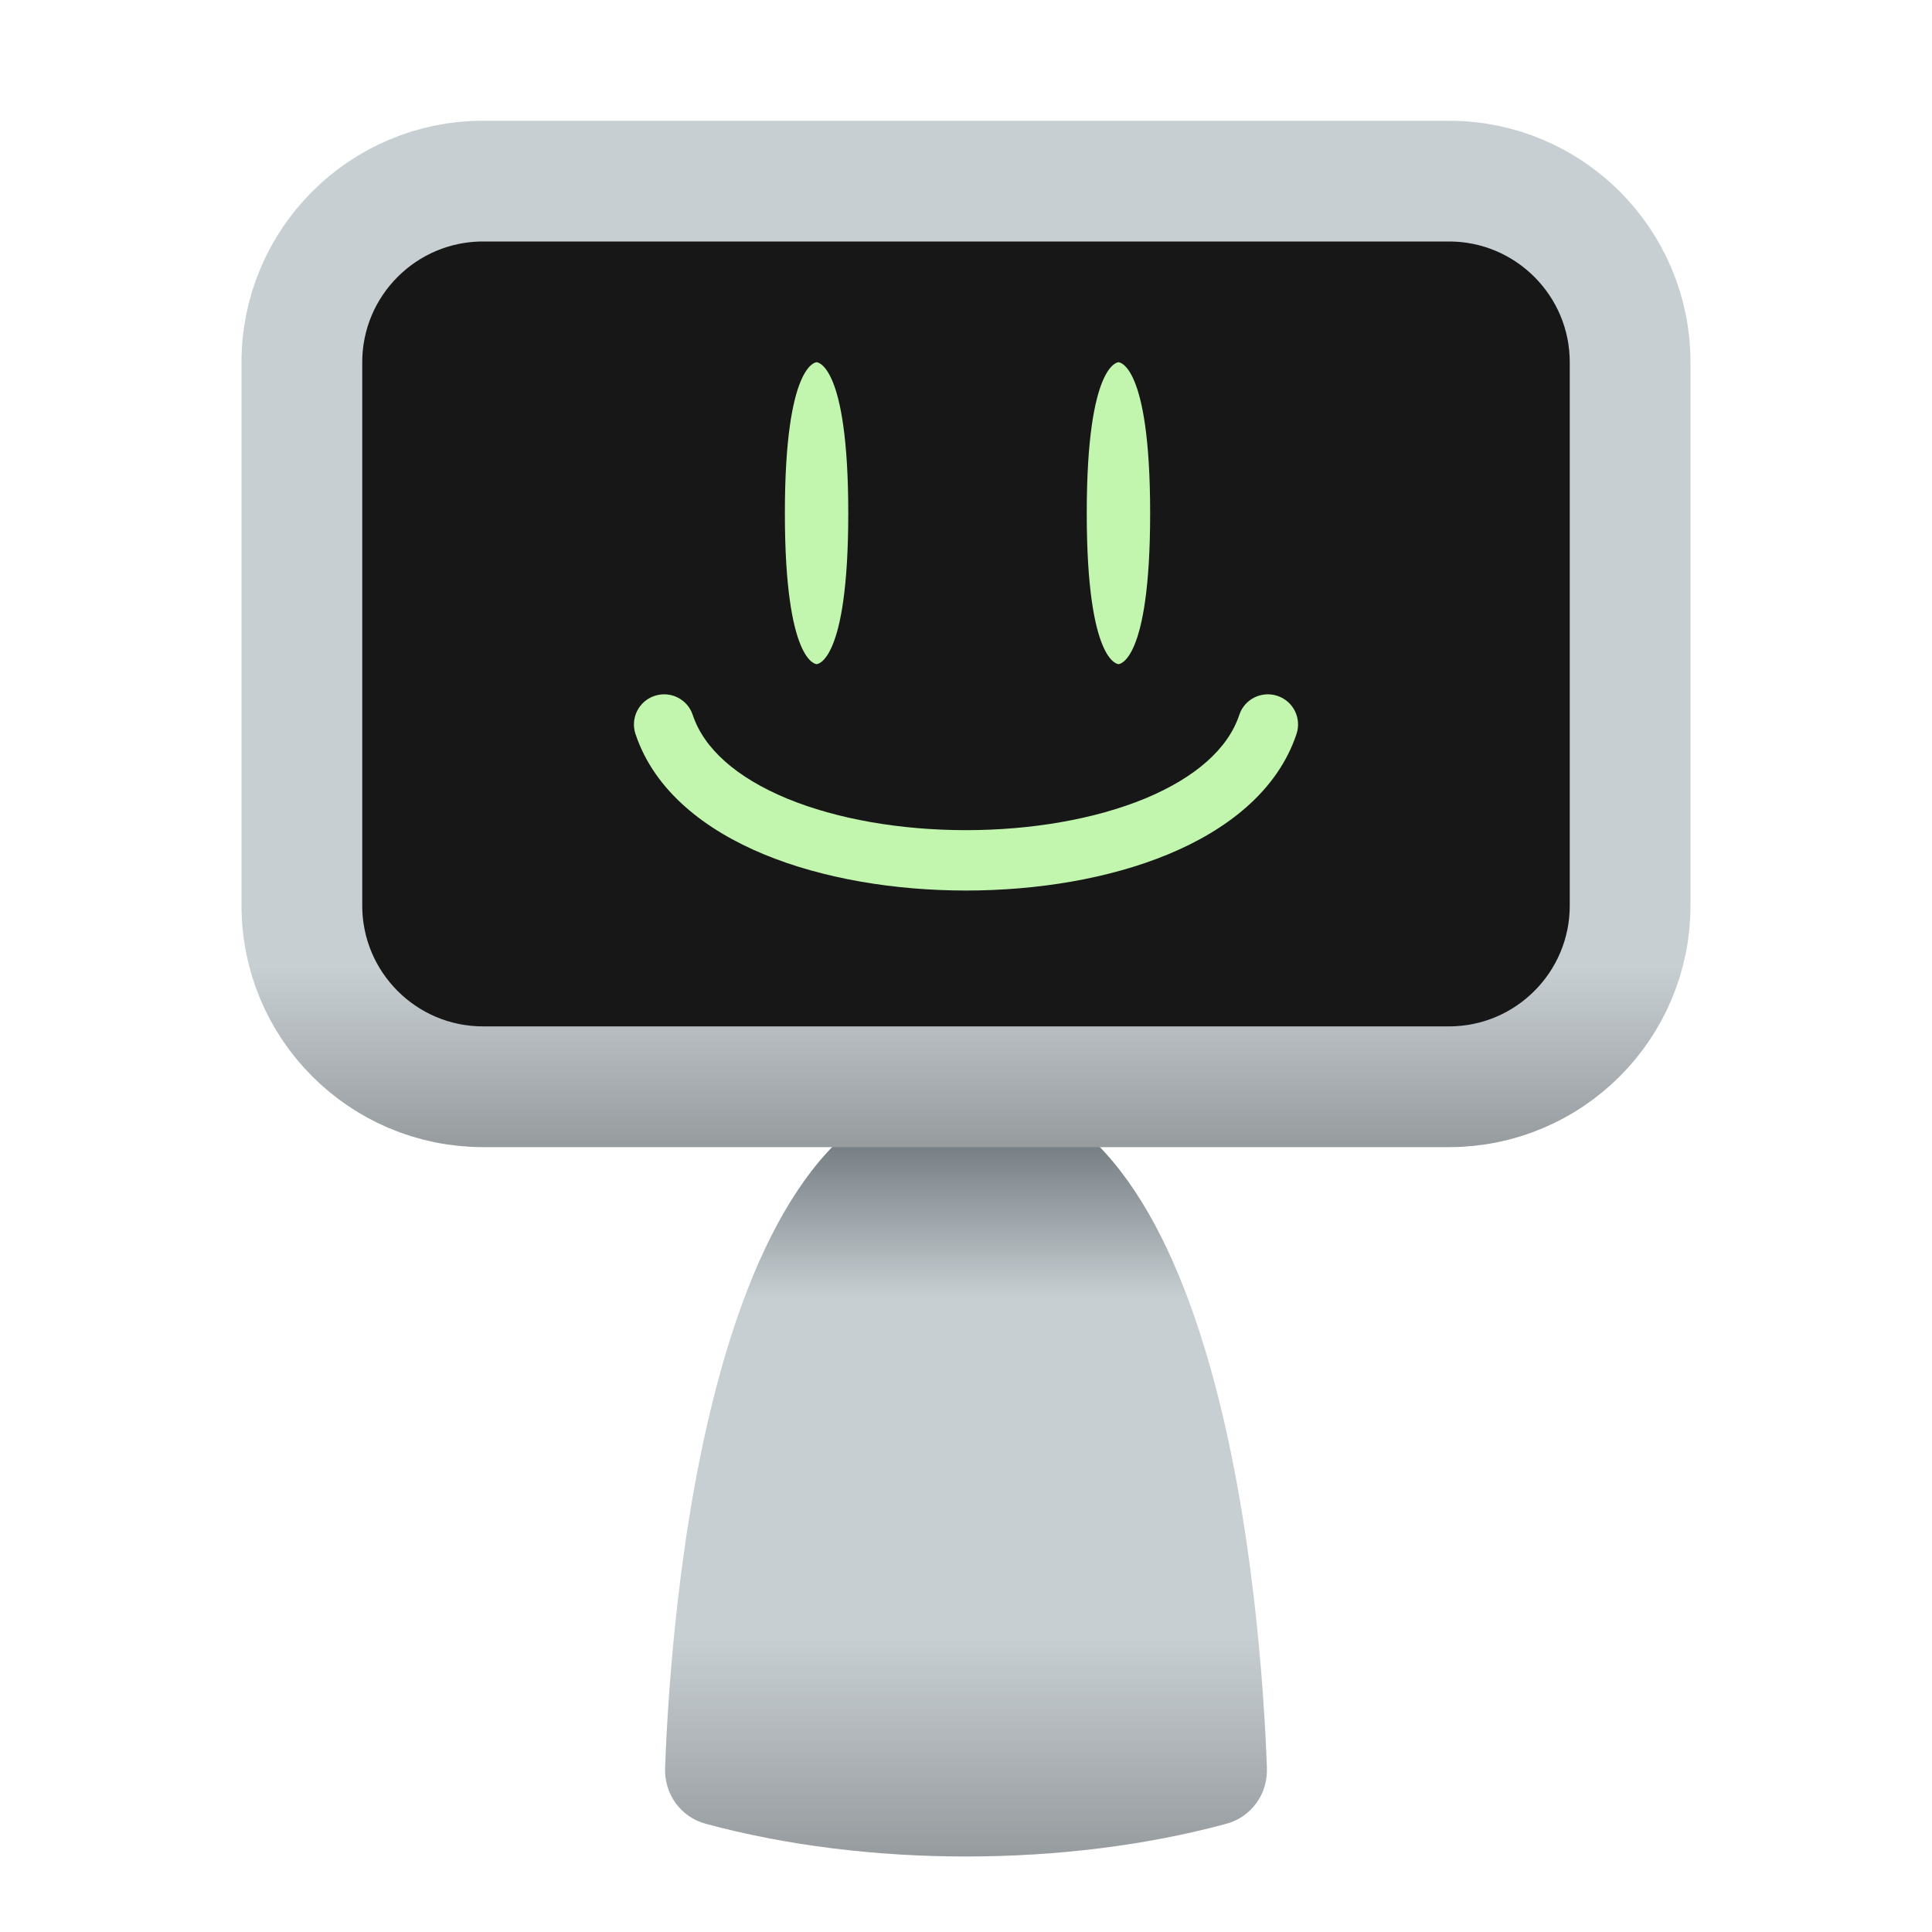 <svg width="16" height="16" viewBox="0 0 16 16" fill="none" xmlns="http://www.w3.org/2000/svg">
<path d="M5.508 14.642C5.555 13.35 5.871 9 8 9C10.129 9 10.445 13.35 10.492 14.642C10.5 14.857 10.363 15.048 10.155 15.104C8.821 15.465 7.179 15.465 5.845 15.104C5.637 15.048 5.5 14.857 5.508 14.642Z" fill="url(#paint0_linear_303_77)"/>
<path d="M4 1.5H12C12.828 1.5 13.5 2.172 13.5 3V7.5C13.5 8.328 12.828 9 12 9H4C3.172 9 2.5 8.328 2.5 7.5V3C2.5 2.172 3.172 1.5 4 1.5Z" fill="#171717" stroke="url(#paint1_linear_303_77)"/>
<path fill-rule="evenodd" clip-rule="evenodd" d="M9.263 3C9.263 3 9 3 9 4.25C9 5.5 9.263 5.5 9.263 5.5C9.263 5.5 9.525 5.5 9.525 4.25C9.525 3 9.263 3 9.263 3ZM6.5 4.25C6.5 3 6.763 3 6.763 3C6.763 3 7.025 3 7.025 4.25C7.025 5.5 6.763 5.5 6.763 5.5C6.763 5.5 6.5 5.5 6.5 4.25ZM5.737 5.921C5.694 5.79 5.552 5.719 5.421 5.763C5.29 5.806 5.219 5.948 5.263 6.079C5.421 6.552 5.841 6.874 6.326 7.075C6.816 7.278 7.413 7.375 8 7.375C8.587 7.375 9.184 7.278 9.674 7.075C10.159 6.874 10.579 6.552 10.737 6.079C10.781 5.948 10.71 5.806 10.579 5.763C10.448 5.719 10.306 5.79 10.263 5.921C10.171 6.198 9.904 6.438 9.483 6.613C9.066 6.785 8.538 6.875 8 6.875C7.462 6.875 6.934 6.785 6.517 6.613C6.096 6.438 5.829 6.198 5.737 5.921Z" fill="#C2F5AE"/>
<defs>
<linearGradient id="paint0_linear_303_77" x1="8" y1="9" x2="8" y2="15.375" gradientUnits="userSpaceOnUse">
<stop stop-color="#576066"/>
<stop offset="0.276" stop-color="#C8CFD3"/>
<stop offset="0.714" stop-color="#C8CFD3"/>
<stop offset="1" stop-color="#969B9E"/>
</linearGradient>
<linearGradient id="paint1_linear_303_77" x1="8" y1="8" x2="8" y2="9.5" gradientUnits="userSpaceOnUse">
<stop stop-color="#C8CFD3"/>
<stop offset="1" stop-color="#969B9E"/>
</linearGradient>
</defs>
</svg>
